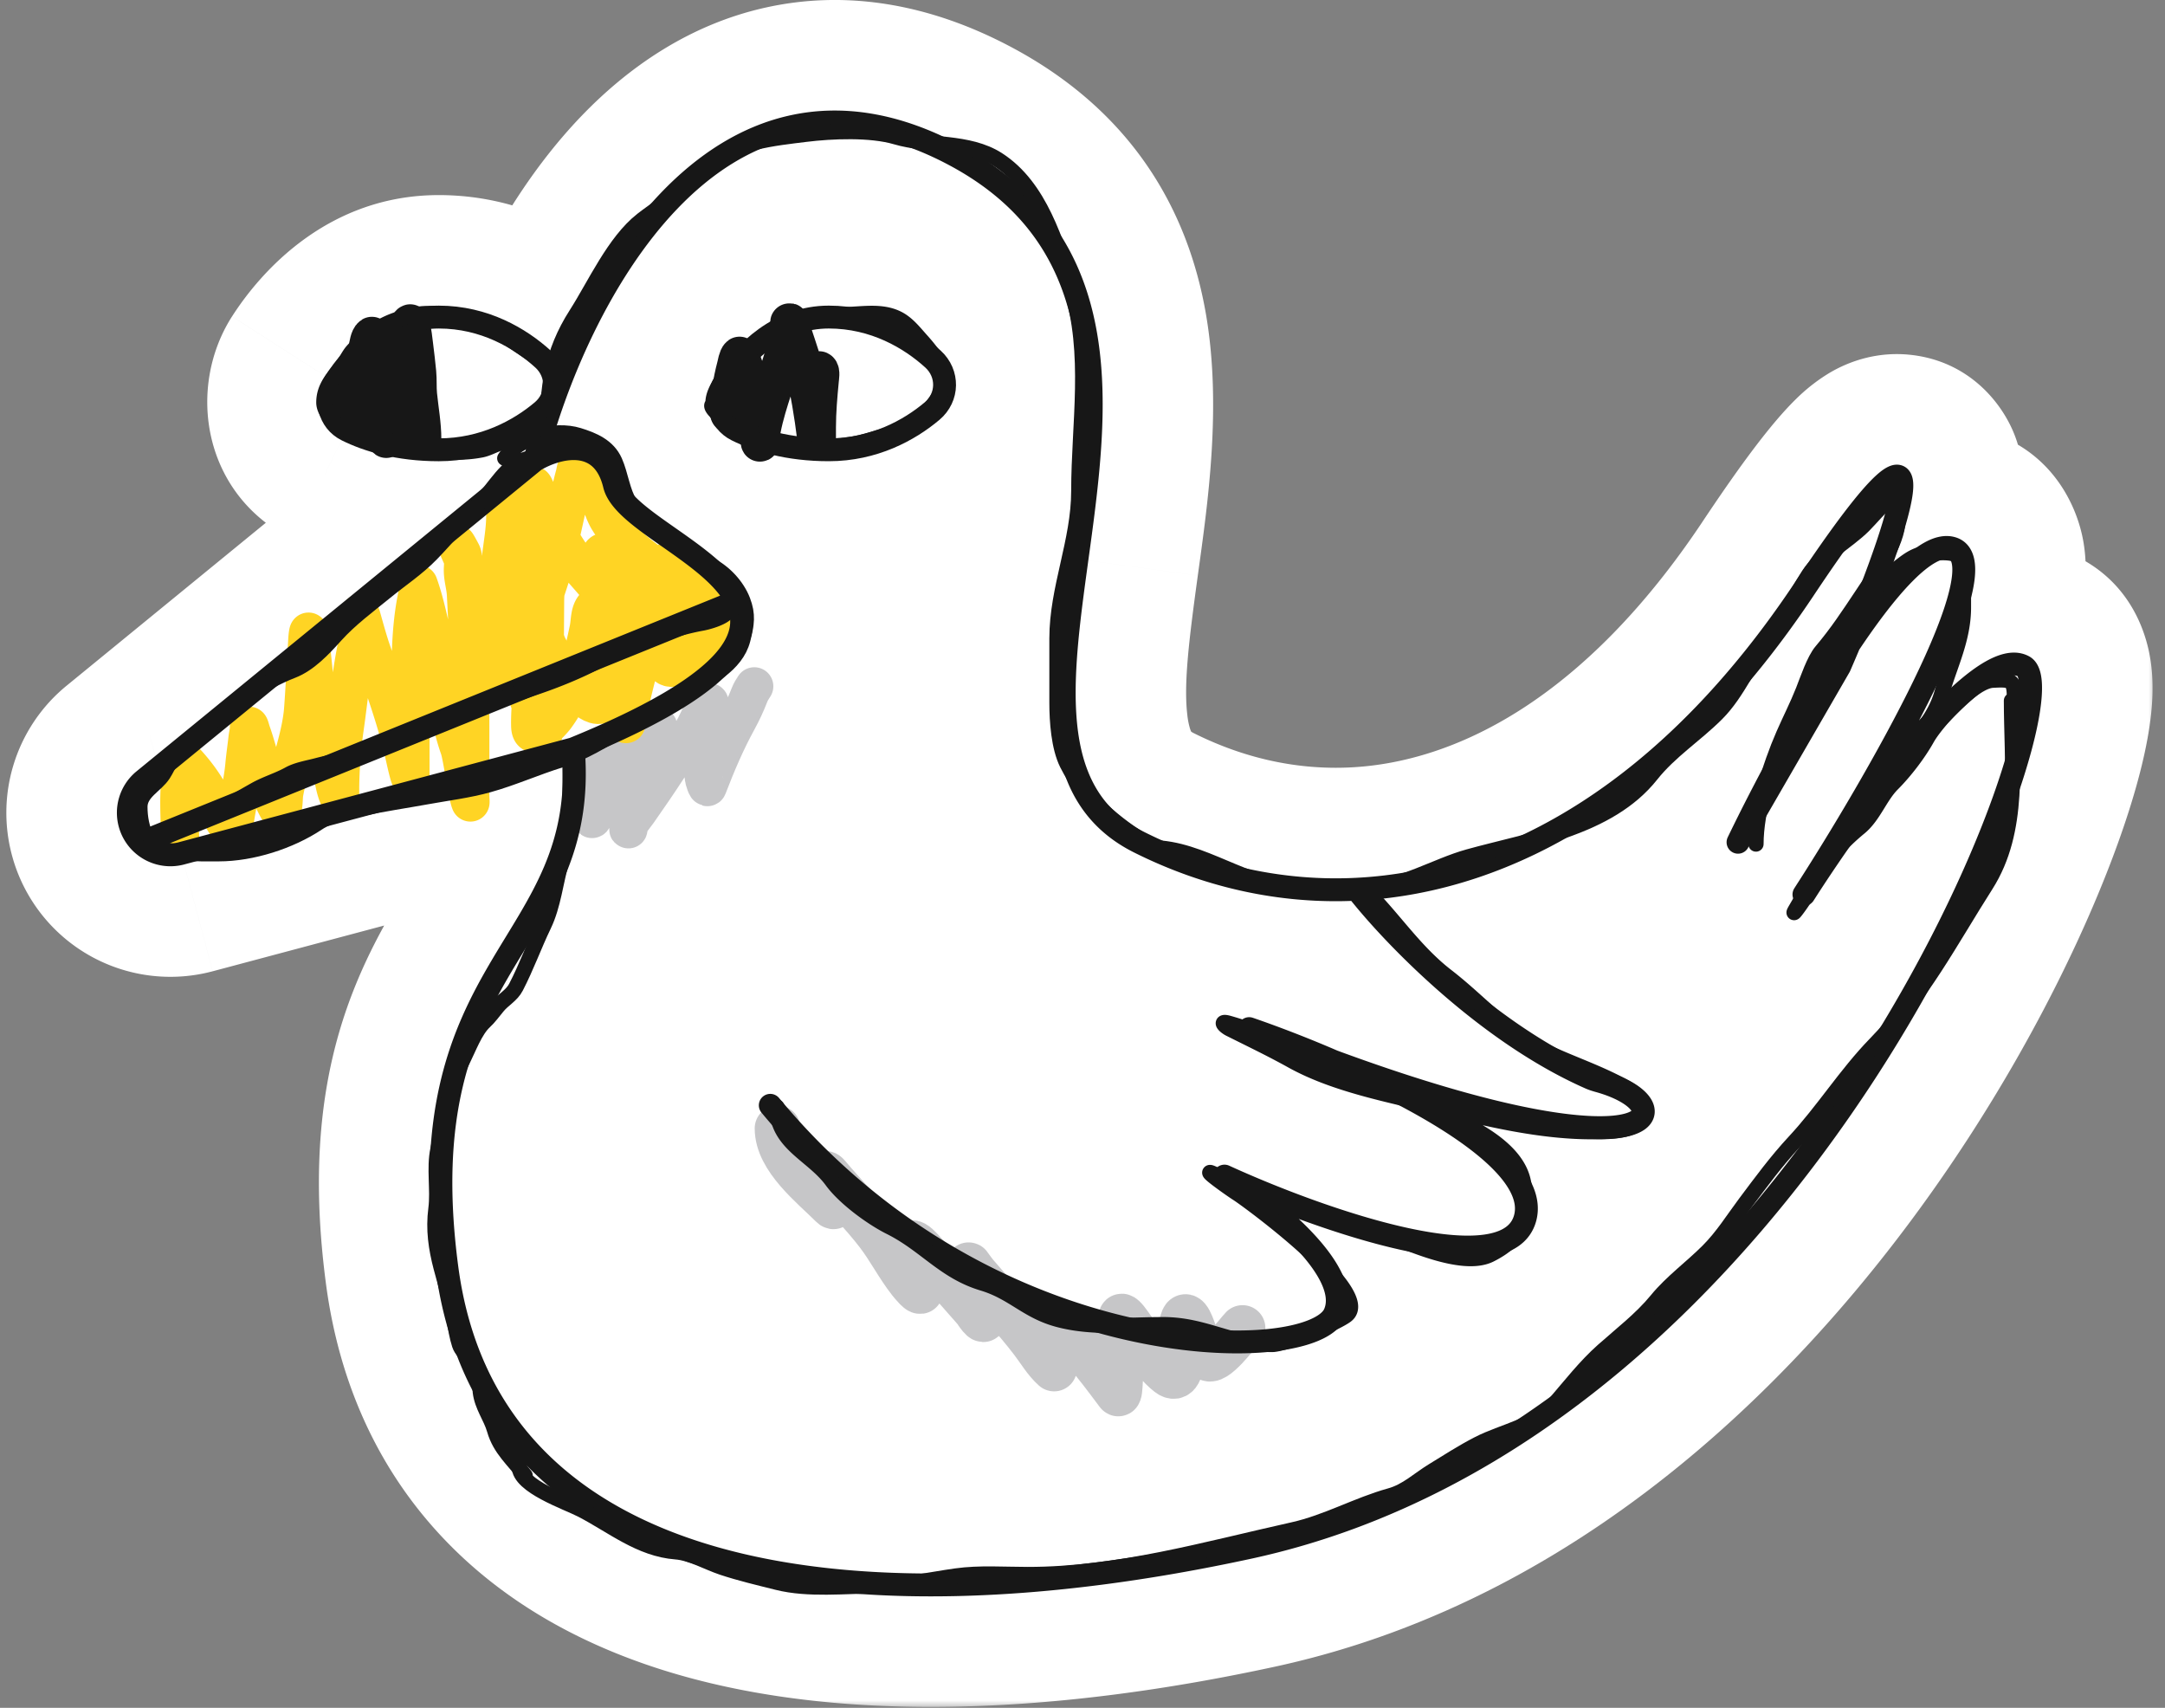 <svg width="142" height="112" fill="none" xmlns="http://www.w3.org/2000/svg"><rect width="100%" height="100%" fill="#808080" stroke="none"/><mask id="a" maskUnits="userSpaceOnUse" x="-.584" y="-1" width="142" height="113" fill="#000"><path fill="#fff" d="M-.584-1h142v113h-142z"/><path fill-rule="evenodd" clip-rule="evenodd" d="M35.079 30.19c2.582-10.21 11.71-28.503 27.566-20 10.834 5.812 9.338 16.684 7.993 26.466-1.116 8.112-2.13 15.474 4.078 18.578 4.49 2.244 9.328 3.327 14.261 3.082 10.112-.501 20.622-6.58 29.341-19.658 9.776-14.665 6.356-4.471 2.964 3.588 2.597-3.89 5.162-6.779 6.765-6.29 3.233.983-4.695 14.842-9.379 22.156 3.744-5.77 11.271-15.945 14.063-14.41 3.604 1.982-14.413 49.895-50.802 57.779-26.646 5.774-49.913 2.038-52.616-18.321-1.522-11.464 1.64-16.644 4.502-21.33 2.22-3.637 4.258-6.976 3.786-12.722l-25.714 6.858a2.76 2.76 0 0 1-2.458-4.803l25.65-20.973Zm-13.122-5.124c1.289-2.012 3.583-4.272 6.823-4.272 2.989 0 5.34 1.393 6.835 2.754 1.034.94 1.01 2.51-.059 3.41-1.498 1.263-3.826 2.54-6.776 2.54-2.662 0-4.684-.62-6.036-1.293-1.185-.59-1.5-2.024-.787-3.14Z"/></mask><path fill-rule="evenodd" clip-rule="evenodd" d="M35.079 30.19c2.582-10.21 11.71-28.503 27.566-20 10.834 5.812 9.338 16.684 7.993 26.466-1.116 8.112-2.13 15.474 4.078 18.578 4.49 2.244 9.328 3.327 14.261 3.082 10.112-.501 20.622-6.58 29.341-19.658 9.776-14.665 6.356-4.471 2.964 3.588 2.597-3.89 5.162-6.779 6.765-6.29 3.233.983-4.695 14.842-9.379 22.156 3.744-5.77 11.271-15.945 14.063-14.41 3.604 1.982-14.413 49.895-50.802 57.779-26.646 5.774-49.913 2.038-52.616-18.321-1.522-11.464 1.64-16.644 4.502-21.33 2.22-3.637 4.258-6.976 3.786-12.722l-25.714 6.858a2.76 2.76 0 0 1-2.458-4.803l25.65-20.973Zm-13.122-5.124c1.289-2.012 3.583-4.272 6.823-4.272 2.989 0 5.34 1.393 6.835 2.754 1.034.94 1.01 2.51-.059 3.41-1.498 1.263-3.826 2.54-6.776 2.54-2.662 0-4.684-.62-6.036-1.293-1.185-.59-1.5-2.024-.787-3.14Z" fill="#fff"/><path d="m62.645 10.19 3.781-7.05-3.781 7.05Zm-27.566 20 5.064 6.193 2.044-1.672.647-2.56-7.755-1.961Zm35.559 6.466-7.926-1.09 7.926 1.09Zm4.078 18.578 3.578-7.156-3.578 7.155Zm14.261 3.082-.396-7.99.396 7.99Zm29.341-19.658 6.656 4.437-6.656-4.437Zm2.964 3.588-7.373-3.103 14.027 7.545-6.654-4.442Zm6.765-6.29 2.329-7.654-2.329 7.653Zm-9.379 22.156-6.737-4.314 13.448 8.669-6.711-4.355Zm14.063-14.41-3.855 7.01 3.855-7.01Zm-50.802 57.779-1.694-7.818 1.694 7.818ZM29.313 83.16l7.93-1.053-7.93 1.053Zm4.502-21.33-6.828-4.17 6.828 4.17ZM37.6 49.108l7.973-.656-.784-9.541-9.25 2.467 2.061 7.73Zm-25.714 6.858-2.062-7.73 2.062 7.73ZM8.535 54.1l7.656-2.32-7.656 2.32Zm.894-2.937 5.064 6.193-5.064-6.193Zm12.528-26.097-6.736-4.316 6.736 4.316Zm13.658-1.518-5.383 5.918 5.383-5.918Zm-.059 3.41L30.4 20.843l5.156 6.117Zm-12.812 1.247 3.567-7.16-3.567 7.16ZM66.426 3.141C61.044.254 55.568-.666 50.315.475c-5.116 1.11-9.164 3.988-12.207 7.163-5.911 6.169-9.314 14.773-10.785 20.59l15.511 3.924c1.111-4.393 3.565-10.04 6.826-13.444 1.545-1.612 2.914-2.351 4.05-2.598.997-.216 2.608-.235 5.154 1.13l7.562-14.1Zm12.137 34.605c.633-4.6 1.593-11.06.527-17.183-1.181-6.79-4.826-13.218-12.664-17.422l-7.563 14.1c2.997 1.607 4.022 3.521 4.464 6.065.559 3.211.098 7.078-.615 12.26l15.851 2.18Zm-.269 10.332c-.164-.082-.208-.129-.192-.114a.282.282 0 0 1 .025.028l.016.02a1.727 1.727 0 0 1-.096-.243 5.055 5.055 0 0 1-.172-.885c-.238-2.013.086-4.76.688-9.138l-15.85-2.18c-.515 3.735-1.256 8.724-.727 13.196.598 5.062 2.959 10.53 9.153 13.627l7.155-14.31Zm10.287 2.248c-3.475.172-6.951-.58-10.287-2.248l-7.155 14.31c5.643 2.823 11.844 4.236 18.235 3.919l-.793-15.98Zm23.08-16.106c-7.713 11.57-16.144 15.762-23.08 16.106l.793 15.98c13.287-.658 25.876-8.624 35.6-23.21l-13.313-8.876Zm16.995 11.129c.886-2.105 1.806-4.425 2.527-6.505.36-1.037.7-2.099.963-3.093.227-.858.542-2.184.588-3.556.019-.594.035-2.072-.618-3.718-.816-2.061-2.972-4.803-6.832-5.21-2.828-.297-4.886.931-5.506 1.32a11.883 11.883 0 0 0-1.994 1.596c-1.672 1.639-3.707 4.413-6.123 8.037l13.313 8.875c1.171-1.756 2.095-3.065 2.807-4.01.354-.47.636-.825.853-1.082.108-.128.191-.223.253-.29.063-.07.093-.1.093-.1l-.035.034-.111.096c-.093.076-.286.23-.57.408-.268.167-2.044 1.304-4.656 1.029a7.754 7.754 0 0 1-4.278-1.865 7.646 7.646 0 0 1-2.088-2.943c-.557-1.407-.505-2.543-.499-2.706.016-.51.098-.62-.064-.012a27.92 27.92 0 0 1-.613 1.948c-.568 1.64-1.347 3.616-2.157 5.54l14.747 6.207Zm1.72-17.047c-3.205-.976-5.932.03-7.384.784-1.504.78-2.707 1.826-3.566 2.67-1.749 1.722-3.397 3.95-4.797 6.048l13.307 8.884c1.196-1.792 2.129-2.953 2.712-3.526.308-.303.209-.132-.282.123-.439.228-2.244 1.055-4.648.324l4.658-15.307Zm-4.971 34.125c2.424-3.786 5.77-9.386 8.132-14.302 1.138-2.368 2.29-5.067 2.858-7.505.263-1.125.608-3.017.255-5.08-.421-2.455-2.105-5.97-6.274-7.238l-4.658 15.307c-3.361-1.023-4.585-3.89-4.839-5.369-.186-1.089.034-1.679-.066-1.253-.155.666-.672 2.074-1.697 4.208-1.964 4.087-4.925 9.075-7.185 12.603l13.474 8.629Zm11.182-25.734c-2.846-1.565-5.655-1.231-7.383-.718-1.679.497-3.042 1.345-3.978 2.015-1.903 1.362-3.7 3.212-5.181 4.899-3.053 3.477-6.108 7.817-8.088 10.869l13.422 8.709c1.764-2.718 4.345-6.351 6.689-9.02 1.217-1.387 2.061-2.153 2.471-2.447.221-.158-.067.1-.785.314-.768.228-2.73.58-4.878-.602l7.711-14.02ZM83.623 109.3c21.172-4.587 36.297-20.564 45.408-34.556 4.626-7.103 7.962-14.083 9.932-19.591.97-2.711 1.706-5.332 2.03-7.578.155-1.072.283-2.491.101-3.965-.113-.916-.667-4.805-4.507-6.917l-7.711 14.02a7.335 7.335 0 0 1-3.102-3.272 6.165 6.165 0 0 1-.559-1.868c-.068-.55.007-.729-.057-.286-.113.784-.479 2.294-1.259 4.476-1.532 4.28-4.299 10.142-8.276 16.25-8.094 12.43-20.171 24.353-35.388 27.65l3.388 15.637Zm-62.24-25.087c.88 6.63 3.517 12.287 7.755 16.731 4.174 4.378 9.52 7.187 15.271 8.858 11.312 3.288 25.296 2.513 39.214-.502l-3.388-15.637c-12.728 2.758-23.7 3.002-31.36.775-3.734-1.085-6.377-2.667-8.158-4.535-1.717-1.802-3.002-4.248-3.473-7.796l-15.861 2.106Zm5.604-26.552c-1.416 2.32-3.462 5.61-4.752 10.07-1.312 4.54-1.735 9.835-.852 16.482l15.86-2.106c-.639-4.817-.24-7.844.363-9.932.626-2.167 1.592-3.81 3.037-6.177l-13.656-8.337Zm2.64-7.898c.141 1.71-.089 2.828-.43 3.77-.41 1.131-1.038 2.208-2.21 4.128l13.656 8.337c2.315-3.791 5.629-9.055 4.931-17.546l-15.946 1.311ZM13.949 63.696l25.715-6.858-4.123-15.46-25.715 6.858 4.123 15.46ZM.878 56.42a10.76 10.76 0 0 0 13.07 7.276l-4.123-15.46a5.24 5.24 0 0 1 6.366 3.544L.879 56.42Zm3.487-11.45A10.76 10.76 0 0 0 .879 56.42l15.312-4.64a5.24 5.24 0 0 1-1.698 5.576L4.365 44.97Zm25.65-20.973L4.365 44.97l10.128 12.386 25.65-20.973-10.128-12.386ZM28.78 12.794c-7.274 0-11.68 5.024-13.559 7.956l13.473 8.631c.112-.175.234-.336.354-.47.121-.133.21-.205.248-.233.036-.025 0 .007-.11.046-.121.043-.268.07-.406.07v-16Zm12.218 4.836c-2.47-2.246-6.654-4.836-12.218-4.836v16c.223 0 .44.047.685.158.268.12.538.306.767.514L40.998 17.63Zm-.286 15.445c4.796-4.042 4.871-11.274.286-15.445L30.232 29.466c-2.517-2.29-2.49-6.384.168-8.624l10.312 12.233ZM28.78 37.497c5.332 0 9.422-2.306 11.932-4.422L30.4 20.842c-.485.409-1.052.655-1.62.655v16Zm-9.603-2.131c2.442 1.217 5.684 2.131 9.603 2.131v-16c-1.405 0-2.208-.323-2.47-.453l-7.133 14.322ZM15.22 20.75c-2.993 4.672-1.953 11.673 3.956 14.616l7.134-14.322c3.538 1.763 3.947 5.895 2.383 8.337l-13.473-8.63Z" fill="#fff" mask="url(#a)"/><path d="M38.896 51.414c0-.756.13-1.465.621-2.08.077-.095.376-.578.382-.296.016.696-.206 1.306-.369 1.973-.139.57-.345 1.113-.519 1.673-.067.215-.193.396-.193.622v.347c0 .283.305-.478.464-.712.505-.744 1.028-1.46 1.51-2.222.51-.808 1.04-1.647 1.693-2.35.196-.21.492-.41.64-.66.133-.228.007.28 0 .326-.264 1.51-.925 3.006-1.334 4.486-.135.484-.405.948-.502 1.437-.028.138-.078.556-.078.416 0-.39.43-.829.635-1.124.655-.941 1.307-1.877 1.93-2.84.662-1.021 1.531-2.078 2.024-3.199.063-.141.512-1.166.721-1.166.152 0-.226 2.648-.249 2.817-.092.686-.156 1.395-.12 2.09.009.161.212.799.27.647.576-1.497 1.178-2.923 1.952-4.336.312-.571.554-1.097.789-1.699.077-.197.192-.383.309-.557" stroke="#C6C6C8" stroke-width="2.5" stroke-linecap="round"/><path d="M11.812 55.183c0-1.647-.204-3.4.196-4.999.066-.265.117-.296.305-.087.495.55.973 1.184 1.341 1.826.327.57.669 1.146.954 1.74.17.353.466.654.616 1.008.019.044.12.246.12.12 0-.507.055-.973.142-1.472.18-1.025.445-2.102.54-3.14.053-.593.141-1.177.207-1.767.026-.236.092-.444.092-.687 0-.373.126.16.158.251.587 1.629.88 3.523 1.729 5.048.42.755.378-.704.43-.992.318-1.764 1.018-3.492 1.216-5.277.066-.596.261-4.18.294-4.777.01-.178.055-.694.104-.523.154.54.421 4.042.561 4.602.404 1.615.706 3.253 1.025 4.885.086.438.193.996.393 1.395.092.186.076-.587.076-.632a30.02 30.02 0 0 1 .294-3.925c.286-1.979.458-4.04.927-5.986.11-.454.055-.961.055-1.428 0-.33.12.046.152.163.205.73.408 1.476.654 2.192.768 2.233 1.624 4.56 2.137 6.869.1.446.393 1.77.393 1.314V46.21c0-2.41-.056-4.956.469-7.316.02-.094.024-.698.07-.567.26.728.463 1.526.638 2.279.301 1.292.715 2.558.927 3.87.127.784.232 1.578.447 2.345.208.74.378 1.5.638 2.224.197.547.518 3.032.73 3.564.044.11.006-.236.006-.354V47.66c0-2.91-.14-5.773-.289-8.673-.027-.533-.202-1.06-.202-1.587 0-.349.091-.84-.076-1.155-1.573-2.971 2.736 6.142 4.198 9.169.299.62.432 1.26.61 1.919.052.193.55 1.46.567.665.06-2.852.08-5.718.098-8.57.006-.994.236-2.334-.076-3.303a13.56 13.56 0 0 1-.409-1.69c-.026-.142-.005-.303-.005-.447 0-.29-.157-.502-.191-.78-.054-.428-.08-.847-.104-1.28-.021-.41.326.604.404.751.795 1.517 1.509 3.107 2.616 4.427.611.728 1.272 1.399 1.788 2.202.429.667.57 1.425.736 2.187.23 1.044.344 2.028.344 3.096v1.908c0 .106.1.987.196.987.073 0 .008-.147.022-.218.084-.432.183-.864.283-1.293.385-1.646.82-3.298 1.287-4.922.296-1.03.635-2.047.861-3.096.068-.314.295-.658.295-.976 0-.245-.045-.197.043-.006.291.633.559 1.28.84 1.92.455 1.035.996 2.099 1.69 2.997.574.745.57-.364.643-.86.068-.47.202-.96-.044-1.402-.403-.726-1.787-1.255-2.486-1.619-1.817-.947-3.506-2.152-4.59-3.925-.295-.484-.425-1.052-.708-1.548-.252-.44-.596-.833-.824-1.287-.034-.07-.36-.738-.501-.681-.084.033-.145.458-.158.507-.199.71-.343 1.428-.502 2.148-.395 1.79-.778 3.615-1.346 5.358a19.95 19.95 0 0 0-.987 6.248c0 .93-.12 1.842-.098 2.774.029 1.276 1.424-.256 1.668-.588 1.274-1.734 1.721-3.686 2.159-5.746.12-.565.037-1.23.49-1.592" stroke="#FFD424" stroke-width="2.5" stroke-linecap="round"/><path d="M32.657 44.307v-2.97c0-.661-.006-1.323 0-1.984.01-.936.324-1.785.437-2.7.113-.915.294-1.9.294-2.807 0-.507.188.191.234.34.362 1.186.778 2.395.99 3.619.197 1.14.305 2.279.624 3.395.165.578.463 1.408.847 1.878.412.504.863.991 1.254 1.503.184.24.428.499.64.71.14.14.382.157.528.295.183.173.697.572.959.31.454-.455.444-1.767.482-2.34.086-1.291.282-2.54.457-3.818.121-.885.23-1.608-.294-2.37-.121-.176-.767-1.451-.31-.68.46.775.933 1.508 1.335 2.32.32.649.584 1.41 1.025 1.99.419.55.818.993 1.096 1.618.148.333.302.71.64.889.407.215.75-.386 1.188-.386" stroke="#FFD424" stroke-width="3" stroke-linecap="round"/><path d="M22.56 25.454v1.17c0 .193-.009.514.165.65.08.063.515-1.156.536-1.221.344-1.062.58-2.157.85-3.238.05-.2.099-.655.28-.79.037-.028.1.534.102.567.04.59.124 1.175.153 1.766.031.663.162 1.317.228 1.977.047.456.082.926.156 1.379.036.222.05.642.186.83.087.12.136.427.142.08.018-1.212.452-2.463.723-3.633.21-.909.414-1.829.65-2.73.074-.286-.016-.745.127-1.002.076-.138.082.018.104.11.102.424.148.858.2 1.29.073.591.145 1.183.201 1.775.046.482.007.967.054 1.45.097.985.28 1.934.28 2.926M47.834 27.132c0-1.037.167-2.096.432-3.1.04-.15.108-.596.24-.703.057-.045.665 1.81.701 1.944.262.974.392 1.975.531 2.972.035.246.083.979.127.735.05-.28.049-.57.105-.854.181-.918.457-1.79.746-2.68.403-1.246.932-2.6 1.03-3.928.005-.05.005-.502.043-.364.279 1.003.672 1.967.927 2.978.38 1.51.624 3.036.816 4.573.018.142.048.264.048.41v-1.079c0-1.045.092-2.09.192-3.13.011-.113.084-.56-.04-.622" stroke="#171717" stroke-width="2.5" stroke-linecap="round"/><path d="M51 74c0 1.99 2.313 3.784 3.577 5.048.303.303-.034-.618-.069-.77-.06-.264-.694-1.75-.205-1.163 1.071 1.285 2.261 2.444 3.285 3.782.764.997 1.333 2.132 2.105 3.114.08.1.773.967.693.53-.155-.852-.438-1.676-.607-2.524-.248-1.237.842.218 1.24.616 1.03 1.03 1.945 2.124 2.91 3.21.12.134.684 1.075.616.461-.1-.905-.53-1.89-.83-2.746-.358-1.024-.18-.514.316.068 1.232 1.446 2.53 2.803 3.688 4.321.466.61.862 1.3 1.42 1.797.025.022-.049-1.335-.085-1.575-.074-.488-.063-1.044-.034-1.54.018-.313 1.844 1.63 2.036 1.849.812.927 1.538 1.907 2.276 2.892.137.182.154-1.69.154-1.969 0-.043-.086-3.063.086-3.063.24 0 1.304 1.796 1.531 2.062.504.592.925 1.208 1.54 1.686 1.222.95.799-2.985.925-3.44.24-.862.678.568.77.822.215.598.459 1.063.847 1.548.43.539 2-1.615 2.31-1.925" stroke="#C6C6C8" stroke-width="3" stroke-linecap="round"/><path d="M35.08 30.19c2.582-10.21 11.71-28.503 27.566-20 19.819 10.63-1.622 38.197 12.071 45.044 4.49 2.244 9.328 3.327 14.261 3.082M35.08 30.19 9.43 51.163a2.76 2.76 0 0 0-.894 2.937v0a2.76 2.76 0 0 0 3.352 1.866l25.714-6.858M35.08 30.19c1.407-.846 4.422-1.707 5.22 1.614.552 2.296 6.574 4.528 8.028 7.622m-10.726 9.682c1.08 13.152-10.99 13.693-8.288 34.052 2.703 20.359 25.97 24.095 52.616 18.321 36.389-7.884 54.406-55.797 50.802-57.778-2.882-1.586-10.81 9.308-14.413 14.954 4.624-7.147 13.044-21.693 9.729-22.702-3.315-1.009-10.75 12.432-14.053 19.279l6.666-11.531c3.543-8.168 8.036-20.612-2.342-5.045-8.719 13.078-19.229 19.157-29.34 19.658m-51.377-9.208c10.093-4.116 11.902-7.18 10.726-9.682m40.65 18.89c2.242 2.882 8.409 9.34 15.32 12.382.172.075.355.134.536.184 6.44 1.768 3.805 7.46-22.904-3.426 6.51 2.236 19.247 7.841 18.113 12.38-1.135 4.54-13.627.087-19.732-2.708 2.924 1.849 8.46 6.242 7.222 9.028-1.547 3.482-22.697 3.582-37.012-13.67m-2.193-33.06L9.31 55.233" stroke="#171717" stroke-width="1.5" stroke-linecap="round" stroke-linejoin="round"/><path d="M54.359 20.793c-3.24 0-5.534 2.26-6.823 4.272-.714 1.115-.398 2.549.787 3.14 1.352.673 3.374 1.291 6.036 1.291 2.95 0 5.278-1.276 6.776-2.538 1.069-.901 1.093-2.47.059-3.411-1.496-1.36-3.846-2.754-6.835-2.754ZM28.78 20.794c-3.24 0-5.533 2.26-6.822 4.272-.714 1.115-.398 2.549.787 3.14 1.351.672 3.374 1.291 6.036 1.291 2.95 0 5.278-1.276 6.776-2.538 1.069-.901 1.093-2.47.059-3.411-1.496-1.36-3.846-2.754-6.835-2.754Z" stroke="#171717" stroke-width="1.5"/><path d="M131.929 45.948c0 4.05.615 8.496-1.675 12.095-2.311 3.631-4.204 7.28-7.257 10.42-1.934 1.989-3.409 4.375-5.303 6.408-1.178 1.266-2.179 2.63-3.214 4.011-.816 1.088-1.491 2.194-2.461 3.163-1.071 1.072-2.397 2.04-3.349 3.205-1.009 1.234-2.346 2.261-3.535 3.318-1.153 1.024-2.163 2.32-3.163 3.483-1.27 1.476-3.358 1.79-5.024 2.647-1.026.527-1.997 1.158-2.977 1.757-.942.576-1.707 1.332-2.791 1.633-2.163.6-4.153 1.74-6.368 2.233-5.75 1.278-11.466 2.936-17.407 2.936-1.552 0-3.156-.121-4.693.093-1.717.238-3.476.651-5.21.651-2.116 0-4.46.286-6.513-.227-1.189-.298-2.46-.596-3.618-.982-.968-.323-2.032-.946-3.039-1.024-2.36-.181-4.157-1.7-6.181-2.75-.995-.515-4.094-1.552-4.094-2.832 0-1.279-3.332-6.397-3.332-7.618" stroke="#171717" stroke-linecap="round"/><path d="M37.385 49.572c0 2.353.125 4.576-.535 6.848-.402 1.386-.553 2.959-1.174 4.249-.647 1.345-1.142 2.738-1.834 4.07-.285.548-.825.805-1.203 1.27-.267.328-.56.723-.87 1.01-.6.557-1.033 1.733-1.403 2.473-.877 1.754-1.23 3.978-1.642 5.882-.267 1.239.03 2.641-.133 3.907-.174 1.347.006 2.573.341 3.848.308 1.167.66 2.283.862 3.476.089.523.179 1.068.342 1.574.12.377.414.561.564.899.103.232.43.324.594.535.244.313.163 1.28.208 1.663.11.94.692 1.66.929 2.488.366 1.281 1.238 1.969 2.012 3.001" stroke="#171717" stroke-linecap="round"/><path d="M38.051 29.517H36.18c-.633 0-1.017.397-1.604.565-1.431.409-2.08 1.92-3.075 2.845-1.16 1.078-2.117 2.285-3.208 3.409-.927.953-1.989 1.645-3.001 2.473-1.113.91-2.31 1.786-3.283 2.867-.79.877-1.72 1.88-2.837 2.31-1.893.728-3.97 2.175-5.452 3.58-.29.274-.658.406-.935.668-.235.221-.55.624-.803.773-.667.392-.871 1.147-1.27 1.767-.478.745-1.537 1.172-1.537 2.14 0 .667.128 1.46.468 2.072.625 1.124 3.596 1.002 4.716 1.002 2.157 0 4.669-.8 6.477-2.005.877-.585 1.912-.75 2.911-.966 1.415-.306 2.845-.512 4.278-.772 1.346-.245 2.686-.405 4.011-.773 1.601-.444 3.15-1.142 4.746-1.634 1.5-.461 2.787-1.304 4.145-2.072 1.387-.784 2.675-1.752 4.077-2.473 1.431-.736 3.283-1.667 3.714-3.342.264-1.027.357-1.642 0-2.57-.365-.95-1.202-1.856-2.11-2.31-.941-.47-2.049-1.087-2.807-1.805-.815-.772-1.845-1.238-2.466-2.213-.512-.805-.62-1.921-1.01-2.8-.445-1-1.425-1.408-2.377-1.701-1.57-.483-3.925.123-4.842 1.5" stroke="#171717" stroke-linecap="round"/><path d="M35.898 28.373c0-2.974.263-5.22 1.897-7.773 1.222-1.909 2.482-4.744 4.311-6.181.75-.589 1.618-1.104 2.268-1.804.685-.738 1.498-1.14 2.15-1.791 1.51-1.51 4.318-1.767 6.313-2.016 1.717-.215 4.274-.318 5.93.172 2.119.628 4.735.232 6.685 1.486 2.762 1.775 3.817 5.427 4.775 8.41 1.372 4.268.53 8.958.53 13.317 0 3.311-1.432 6.38-1.432 9.67v4.231c0 1.195.115 2.909.664 4.006 1.132 2.264 3.132 3.95 5.305 5.253M75.537 55.591c3.342 0 6.207 2.627 9.604 2.627h4.483c2.293 0 4.516-1.427 6.686-2.03 3.994-1.11 9.194-1.85 11.991-5.372 1.235-1.556 2.899-2.608 4.298-4.006 1.412-1.413 2.144-3.389 3.409-4.934 1.006-1.23 1.76-2.844 2.626-4.192.756-1.176 2.575-2.19 3.595-3.21.534-.535 1.055-1.203 1.658-1.671.811-.632.597.92.597 1.3 0 1.512-1.552 3.706-2.388 4.96-.853 1.28-1.624 2.456-2.626 3.635-.483.567-.911 1.856-1.194 2.573-.4 1.011-.863 1.906-1.3 2.905-.898 2.052-1.804 4.999-1.804 7.176" stroke="#171717" stroke-linecap="round"/><path d="M132.124 48.668v-2.865c0-1.23-.202-1.262-1.433-1.194-1.301.073-3.718 2.785-4.297 3.82-.569 1.018-1.457 2.173-2.269 2.985-.821.822-1.234 2.106-2.162 2.865-1.141.934-2.612 2.471-3.157 3.887-.159.413-1.555 2.365-1.008 1.432.89-1.517 1.678-3.07 2.613-4.59.987-1.603 2.399-2.87 3.462-4.416 1.189-1.73 2.885-3.02 3.489-5.134.53-1.854 1.419-3.56 1.419-5.624v-2.626c0-1.135-1.205-.955-2.029-.955-1.056 0-1.555.44-2.388 1.087-3.255 2.532-4.788 7.292-6.327 10.85M89.624 58.457c1.817 1.817 3.187 3.951 5.253 5.545 1.392 1.074 2.598 2.3 3.953 3.409 2.162 1.769 5.179 2.46 7.627 3.82.769.427 1.782 1.09 1.194 2.149-.499.897-2.367.835-3.277.835-3.299 0-6.787-.821-9.975-1.618-3.163-.79-6.785-1.435-9.67-3.037-1.338-.744-2.695-1.394-4.072-2.083-.34-.17-.719-.562-.053-.371 1.369.39 2.689.912 3.993 1.498 3.413 1.537 6.838 2.994 10.266 4.537 1.805.812 4.57 2.181 5.041 4.298.498 2.24-.008 3.764-2.162 4.841-1.718.859-5.077-.648-6.686-1.273-1.791-.697-3.608-1.115-5.438-1.725-1.306-.435-2.514-.997-3.82-1.432-.69-.23-1.445-.497-2.096-.822-1.232-.617 1.12 1.036 1.46 1.246.648.403 9.017 6.533 7.149 7.986-.682.53-4.006 1.91-4.89 1.91-2.685 0-4.412-1.3-7.115-1.3-2.306 0-4.74.263-6.977-.358-2.002-.556-2.895-1.766-4.874-2.36-2.53-.758-3.753-2.518-6.068-3.676-1.232-.616-3.002-1.918-3.82-3.037-1.27-1.737-3.612-2.428-3.612-4.842M9.77 54.807c.641 0 1.394-.287 1.988-.502.935-.337 1.807-.81 2.694-1.254.78-.39 1.517-.827 2.276-1.254.71-.4 1.517-.633 2.22-1.022.549-.303 1.229-.404 1.84-.566.866-.23 1.736-.367 2.591-.67a94.502 94.502 0 0 0 5.974-2.34c1.934-.836 3.926-1.492 5.918-2.174 1.304-.447 2.692-1.013 3.91-1.654.957-.502 1.984-.79 2.946-1.254 1.218-.587 2.589-1.006 3.93-1.254.406-.075 1.472-.372 1.672-.771M46.764 26.43c0-.9.835-1.778 1.34-2.45.469-.625 1.201-1.033 1.818-1.496.586-.44 1.432-.845 2.127-1.081 1.12-.38 2.196-.749 3.4-.773 1.132-.024 2.375-.27 3.43.257.636.318 1.085.904 1.547 1.418.377.418.751.877 1.046 1.368.193.322.801.991.616 1.403-.674 1.496-1.953 3.025-3.645 3.401-.9.2-1.745.54-2.657.674-1.083.157-2.135.35-3.236.307-1.051-.04-2.083-.374-3.08-.658-.248-.071-.542-.293-.758-.437-.188-.125-.43-.23-.595-.387-.139-.132-1.809-1.254-1.353-1.482M36.322 23.917c-.36 0-.663-.216-.96-.401a41.435 41.435 0 0 1-1.36-.888c-.684-.464-1.26-.893-2.062-1.16-.908-.303-1.773-.666-2.721-.852-.422-.083-.86-.05-1.289-.05-.522 0-.933.15-1.436.261-.85.19-1.916.728-2.542 1.353-.275.276-.583.544-.84.838-.235.268-.383.614-.595.899-.607.816-1.275 1.41-1.275 2.481 0 .55.54 1.195.963 1.486.636.437 1.374.814 2.163.93.703.105 1.407.422 2.094.613 1.122.311 2.314.226 3.466.226.568 0 1.07-.04 1.625-.144.433-.081.798-.304 1.21-.436.862-.279 1.551-1.06 2.27-1.58.488-.352.831-.777 1.067-1.317.229-.522.24-1.086.416-1.615" stroke="#171717" stroke-linecap="round"/></svg>